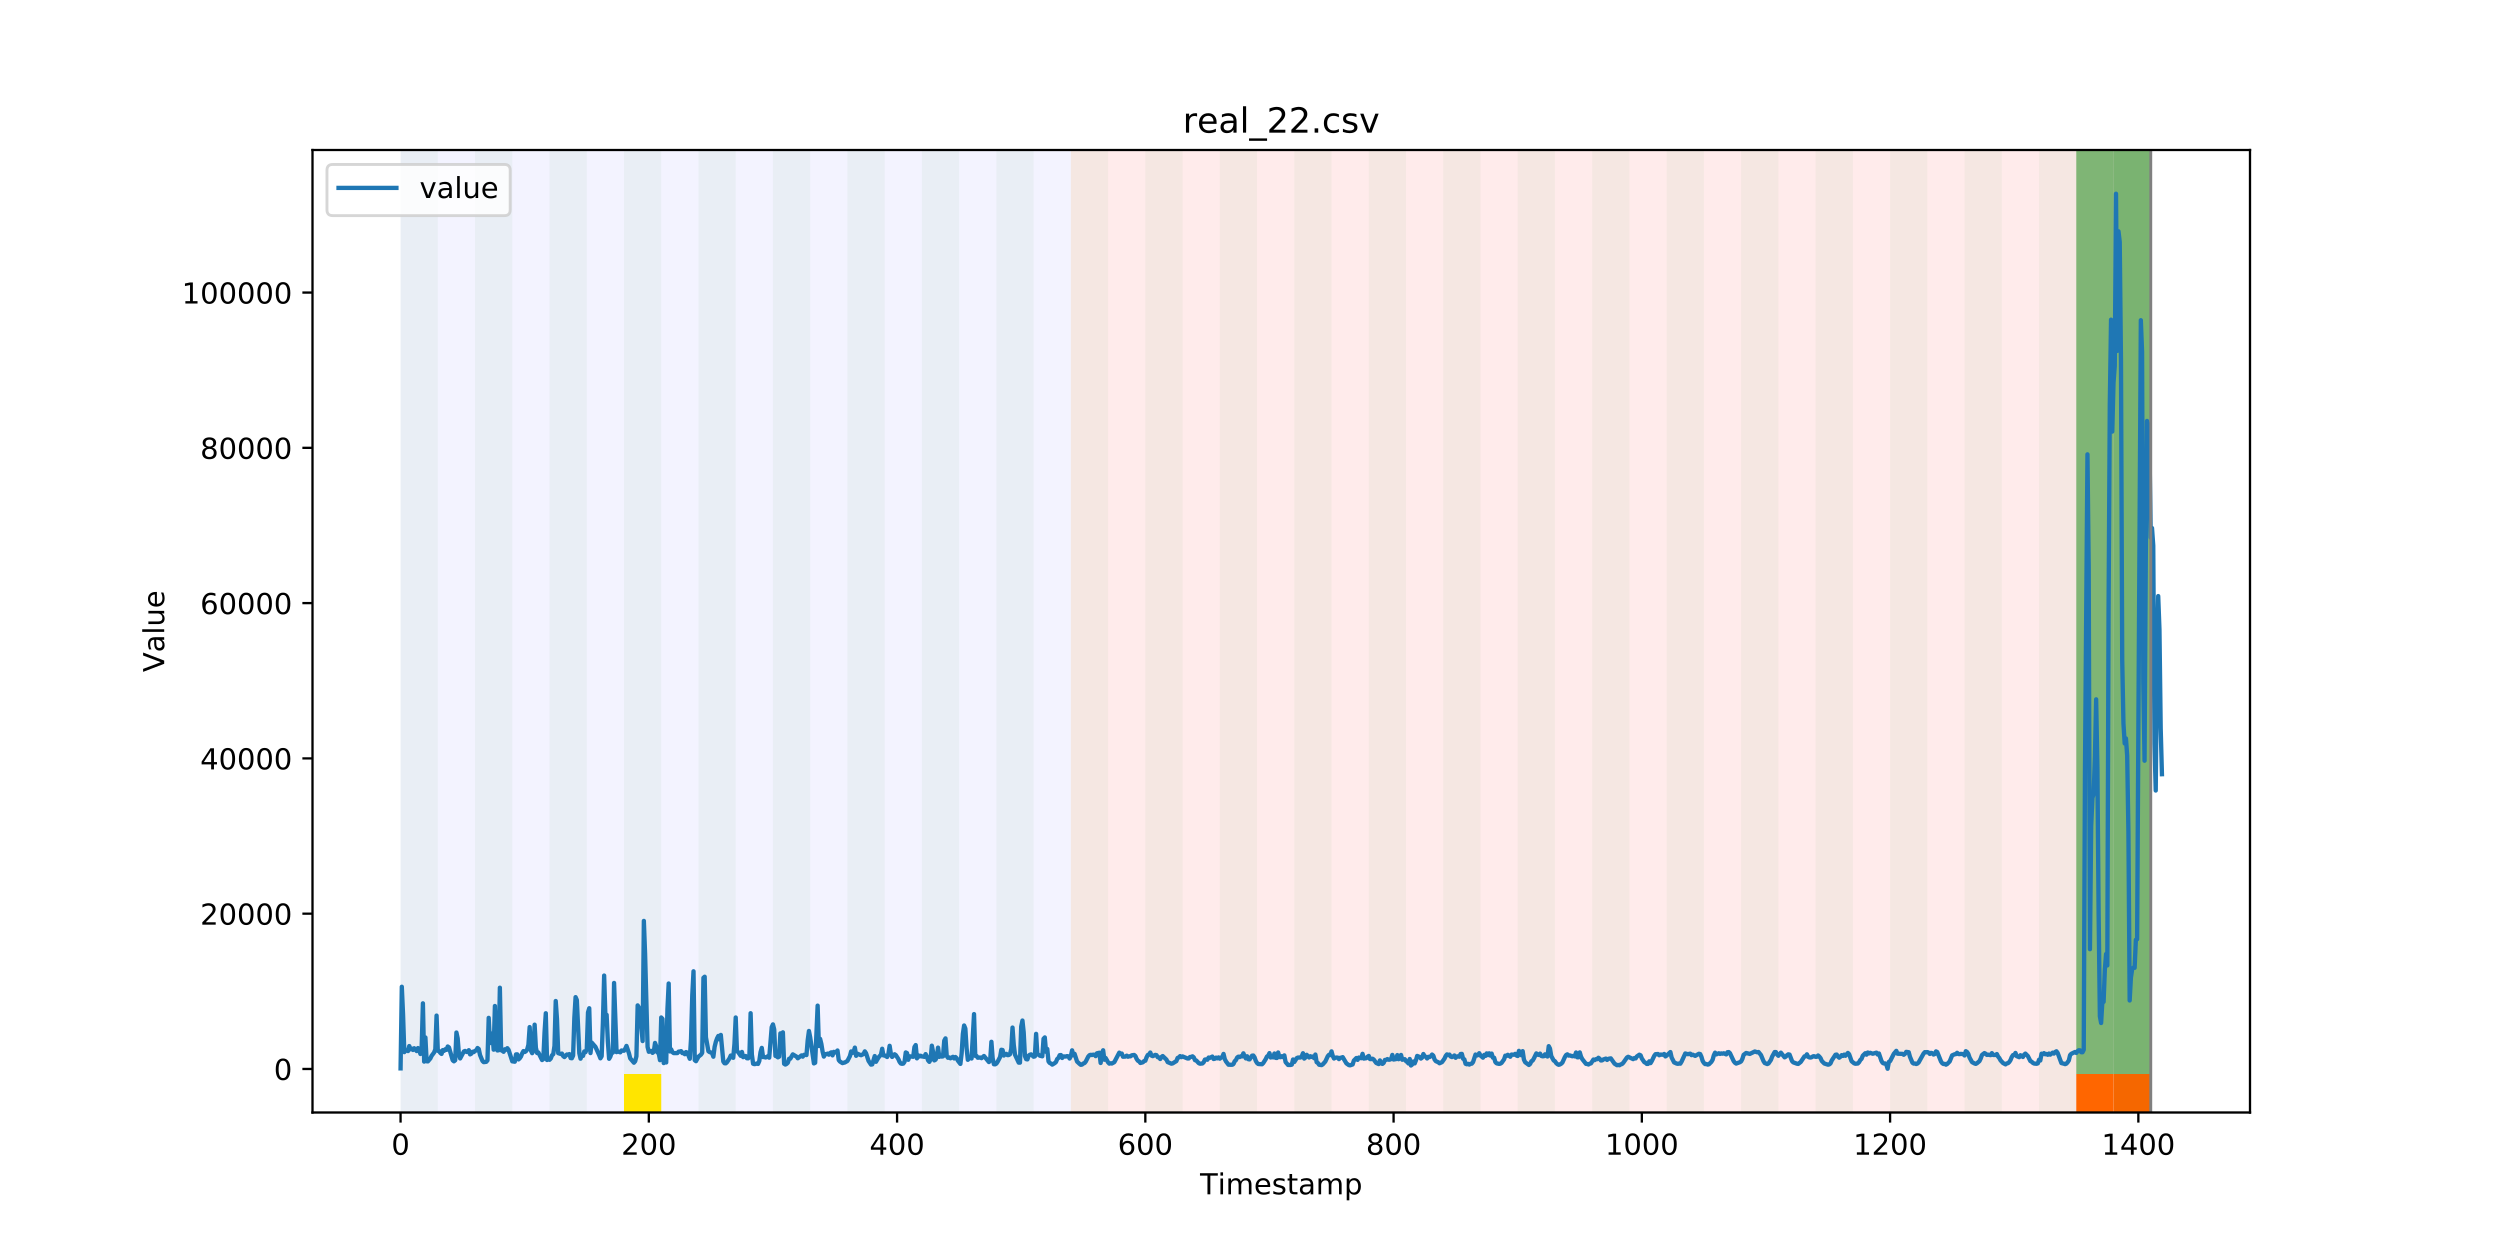 <?xml version="1.0" encoding="utf-8" standalone="no"?>
<!DOCTYPE svg PUBLIC "-//W3C//DTD SVG 1.1//EN"
  "http://www.w3.org/Graphics/SVG/1.1/DTD/svg11.dtd">
<!-- Created with matplotlib (https://matplotlib.org/) -->
<svg height="432pt" version="1.1" viewBox="0 0 864 432" width="864pt" xmlns="http://www.w3.org/2000/svg" xmlns:xlink="http://www.w3.org/1999/xlink">
 <defs>
  <style type="text/css">
*{stroke-linecap:butt;stroke-linejoin:round;}
  </style>
 </defs>
 <g id="figure_1">
  <g id="patch_1">
   <path d="M 0 432 
L 864 432 
L 864 0 
L 0 0 
z
" style="fill:#ffffff;"/>
  </g>
  <g id="axes_1">
   <g id="patch_2">
    <path d="M 108 384.48 
L 777.6 384.48 
L 777.6 51.84 
L 108 51.84 
z
" style="fill:#ffffff;"/>
   </g>
   <g id="patch_3">
    <path clip-path="url(#p8e1c2a3b3c)" d="M 138.436 384.48 
L 138.436 51.84 
L 370.087 51.84 
L 370.087 384.48 
z
" style="fill:#0000ff;opacity:0.05;"/>
   </g>
   <g id="patch_4">
    <path clip-path="url(#p8e1c2a3b3c)" d="M 370.087 384.48 
L 370.087 51.84 
L 743.303 51.84 
L 743.303 384.48 
z
" style="fill:#ff0000;opacity:0.08;"/>
   </g>
   <g id="patch_5">
    <path clip-path="url(#p8e1c2a3b3c)" d="M 138.436 384.48 
L 138.436 51.84 
L 151.306 51.84 
L 151.306 384.48 
z
" style="fill:#008000;opacity:0.04;"/>
   </g>
   <g id="patch_6">
    <path clip-path="url(#p8e1c2a3b3c)" d="M 164.175 384.48 
L 164.175 51.84 
L 177.045 51.84 
L 177.045 384.48 
z
" style="fill:#008000;opacity:0.04;"/>
   </g>
   <g id="patch_7">
    <path clip-path="url(#p8e1c2a3b3c)" d="M 189.914 384.48 
L 189.914 51.84 
L 202.784 51.84 
L 202.784 384.48 
z
" style="fill:#008000;opacity:0.04;"/>
   </g>
   <g id="patch_8">
    <path clip-path="url(#p8e1c2a3b3c)" d="M 215.653 384.48 
L 215.653 51.84 
L 228.523 51.84 
L 228.523 384.48 
z
" style="fill:#008000;opacity:0.04;"/>
   </g>
   <g id="patch_9">
    <path clip-path="url(#p8e1c2a3b3c)" d="M 215.653 384.48 
L 215.653 371.174 
L 228.523 371.174 
L 228.523 384.48 
z
" style="fill:#ffe500;"/>
   </g>
   <g id="patch_10">
    <path clip-path="url(#p8e1c2a3b3c)" d="M 241.392 384.48 
L 241.392 51.84 
L 254.262 51.84 
L 254.262 384.48 
z
" style="fill:#008000;opacity:0.04;"/>
   </g>
   <g id="patch_11">
    <path clip-path="url(#p8e1c2a3b3c)" d="M 267.131 384.48 
L 267.131 51.84 
L 280.001 51.84 
L 280.001 384.48 
z
" style="fill:#008000;opacity:0.04;"/>
   </g>
   <g id="patch_12">
    <path clip-path="url(#p8e1c2a3b3c)" d="M 292.87 384.48 
L 292.87 51.84 
L 305.74 51.84 
L 305.74 384.48 
z
" style="fill:#008000;opacity:0.04;"/>
   </g>
   <g id="patch_13">
    <path clip-path="url(#p8e1c2a3b3c)" d="M 318.609 384.48 
L 318.609 51.84 
L 331.479 51.84 
L 331.479 384.48 
z
" style="fill:#008000;opacity:0.04;"/>
   </g>
   <g id="patch_14">
    <path clip-path="url(#p8e1c2a3b3c)" d="M 344.348 384.48 
L 344.348 51.84 
L 357.218 51.84 
L 357.218 384.48 
z
" style="fill:#008000;opacity:0.04;"/>
   </g>
   <g id="patch_15">
    <path clip-path="url(#p8e1c2a3b3c)" d="M 370.087 384.48 
L 370.087 51.84 
L 382.957 51.84 
L 382.957 384.48 
z
" style="fill:#008000;opacity:0.04;"/>
   </g>
   <g id="patch_16">
    <path clip-path="url(#p8e1c2a3b3c)" d="M 395.826 384.48 
L 395.826 51.84 
L 408.696 51.84 
L 408.696 384.48 
z
" style="fill:#008000;opacity:0.04;"/>
   </g>
   <g id="patch_17">
    <path clip-path="url(#p8e1c2a3b3c)" d="M 421.565 384.48 
L 421.565 51.84 
L 434.435 51.84 
L 434.435 384.48 
z
" style="fill:#008000;opacity:0.04;"/>
   </g>
   <g id="patch_18">
    <path clip-path="url(#p8e1c2a3b3c)" d="M 447.304 384.48 
L 447.304 51.84 
L 460.174 51.84 
L 460.174 384.48 
z
" style="fill:#008000;opacity:0.04;"/>
   </g>
   <g id="patch_19">
    <path clip-path="url(#p8e1c2a3b3c)" d="M 473.043 384.48 
L 473.043 51.84 
L 485.913 51.84 
L 485.913 384.48 
z
" style="fill:#008000;opacity:0.04;"/>
   </g>
   <g id="patch_20">
    <path clip-path="url(#p8e1c2a3b3c)" d="M 717.564 384.48 
L 717.564 371.174 
L 730.433 371.174 
L 730.433 384.48 
z
" style="fill:#ff6600;"/>
   </g>
   <g id="patch_21">
    <path clip-path="url(#p8e1c2a3b3c)" d="M 498.782 384.48 
L 498.782 51.84 
L 511.652 51.84 
L 511.652 384.48 
z
" style="fill:#008000;opacity:0.04;"/>
   </g>
   <g id="patch_22">
    <path clip-path="url(#p8e1c2a3b3c)" d="M 730.433 384.48 
L 730.433 371.174 
L 743.303 371.174 
L 743.303 384.48 
z
" style="fill:#ff6600;"/>
   </g>
   <g id="patch_23">
    <path clip-path="url(#p8e1c2a3b3c)" d="M 524.521 384.48 
L 524.521 51.84 
L 537.391 51.84 
L 537.391 384.48 
z
" style="fill:#008000;opacity:0.04;"/>
   </g>
   <g id="patch_24">
    <path clip-path="url(#p8e1c2a3b3c)" d="M 550.26 384.48 
L 550.26 51.84 
L 563.13 51.84 
L 563.13 384.48 
z
" style="fill:#008000;opacity:0.04;"/>
   </g>
   <g id="patch_25">
    <path clip-path="url(#p8e1c2a3b3c)" d="M 575.999 384.48 
L 575.999 51.84 
L 588.869 51.84 
L 588.869 384.48 
z
" style="fill:#008000;opacity:0.04;"/>
   </g>
   <g id="patch_26">
    <path clip-path="url(#p8e1c2a3b3c)" d="M 601.738 384.48 
L 601.738 51.84 
L 614.608 51.84 
L 614.608 384.48 
z
" style="fill:#008000;opacity:0.04;"/>
   </g>
   <g id="patch_27">
    <path clip-path="url(#p8e1c2a3b3c)" d="M 627.477 384.48 
L 627.477 51.84 
L 640.347 51.84 
L 640.347 384.48 
z
" style="fill:#008000;opacity:0.04;"/>
   </g>
   <g id="patch_28">
    <path clip-path="url(#p8e1c2a3b3c)" d="M 653.216 384.48 
L 653.216 51.84 
L 666.086 51.84 
L 666.086 384.48 
z
" style="fill:#008000;opacity:0.04;"/>
   </g>
   <g id="patch_29">
    <path clip-path="url(#p8e1c2a3b3c)" d="M 678.955 384.48 
L 678.955 51.84 
L 691.825 51.84 
L 691.825 384.48 
z
" style="fill:#008000;opacity:0.04;"/>
   </g>
   <g id="patch_30">
    <path clip-path="url(#p8e1c2a3b3c)" d="M 704.694 384.48 
L 704.694 51.84 
L 717.564 51.84 
L 717.564 384.48 
z
" style="fill:#008000;opacity:0.04;"/>
   </g>
   <g id="patch_31">
    <path clip-path="url(#p8e1c2a3b3c)" d="M 717.564 371.174 
L 717.564 51.84 
L 730.433 51.84 
L 730.433 371.174 
z
" style="fill:#008000;opacity:0.5;"/>
   </g>
   <g id="patch_32">
    <path clip-path="url(#p8e1c2a3b3c)" d="M 730.433 384.48 
L 730.433 51.84 
L 743.303 51.84 
L 743.303 384.48 
z
" style="fill:#008000;opacity:0.04;"/>
   </g>
   <g id="patch_33">
    <path clip-path="url(#p8e1c2a3b3c)" d="M 730.433 371.174 
L 730.433 51.84 
L 743.303 51.84 
L 743.303 371.174 
z
" style="fill:#008000;opacity:0.5;"/>
   </g>
   <g id="matplotlib.axis_1">
    <g id="xtick_1">
     <g id="line2d_1">
      <defs>
       <path d="M 0 0 
L 0 3.5 
" id="mc59496d598" style="stroke:#000000;stroke-width:0.8;"/>
      </defs>
      <g>
       <use style="stroke:#000000;stroke-width:0.8;" x="138.436" xlink:href="#mc59496d598" y="384.48"/>
      </g>
     </g>
     <g id="text_1">
      <!-- 0 -->
      <defs>
       <path d="M 31.781 66.406 
Q 24.172 66.406 20.328 58.906 
Q 16.5 51.422 16.5 36.375 
Q 16.5 21.391 20.328 13.891 
Q 24.172 6.391 31.781 6.391 
Q 39.453 6.391 43.281 13.891 
Q 47.125 21.391 47.125 36.375 
Q 47.125 51.422 43.281 58.906 
Q 39.453 66.406 31.781 66.406 
z
M 31.781 74.219 
Q 44.047 74.219 50.516 64.516 
Q 56.984 54.828 56.984 36.375 
Q 56.984 17.969 50.516 8.266 
Q 44.047 -1.422 31.781 -1.422 
Q 19.531 -1.422 13.062 8.266 
Q 6.594 17.969 6.594 36.375 
Q 6.594 54.828 13.062 64.516 
Q 19.531 74.219 31.781 74.219 
z
" id="DejaVuSans-48"/>
      </defs>
      <g transform="translate(135.255 399.078)scale(0.1 -0.1)">
       <use xlink:href="#DejaVuSans-48"/>
      </g>
     </g>
    </g>
    <g id="xtick_2">
     <g id="line2d_2">
      <g>
       <use style="stroke:#000000;stroke-width:0.8;" x="224.233" xlink:href="#mc59496d598" y="384.48"/>
      </g>
     </g>
     <g id="text_2">
      <!-- 200 -->
      <defs>
       <path d="M 19.188 8.297 
L 53.609 8.297 
L 53.609 0 
L 7.328 0 
L 7.328 8.297 
Q 12.938 14.109 22.625 23.891 
Q 32.328 33.688 34.812 36.531 
Q 39.547 41.844 41.422 45.531 
Q 43.312 49.219 43.312 52.781 
Q 43.312 58.594 39.234 62.25 
Q 35.156 65.922 28.609 65.922 
Q 23.969 65.922 18.812 64.312 
Q 13.672 62.703 7.812 59.422 
L 7.812 69.391 
Q 13.766 71.781 18.938 73 
Q 24.125 74.219 28.422 74.219 
Q 39.75 74.219 46.484 68.547 
Q 53.219 62.891 53.219 53.422 
Q 53.219 48.922 51.531 44.891 
Q 49.859 40.875 45.406 35.406 
Q 44.188 33.984 37.641 27.219 
Q 31.109 20.453 19.188 8.297 
z
" id="DejaVuSans-50"/>
      </defs>
      <g transform="translate(214.689 399.078)scale(0.1 -0.1)">
       <use xlink:href="#DejaVuSans-50"/>
       <use x="63.623" xlink:href="#DejaVuSans-48"/>
       <use x="127.246" xlink:href="#DejaVuSans-48"/>
      </g>
     </g>
    </g>
    <g id="xtick_3">
     <g id="line2d_3">
      <g>
       <use style="stroke:#000000;stroke-width:0.8;" x="310.03" xlink:href="#mc59496d598" y="384.48"/>
      </g>
     </g>
     <g id="text_3">
      <!-- 400 -->
      <defs>
       <path d="M 37.797 64.312 
L 12.891 25.391 
L 37.797 25.391 
z
M 35.203 72.906 
L 47.609 72.906 
L 47.609 25.391 
L 58.016 25.391 
L 58.016 17.188 
L 47.609 17.188 
L 47.609 0 
L 37.797 0 
L 37.797 17.188 
L 4.891 17.188 
L 4.891 26.703 
z
" id="DejaVuSans-52"/>
      </defs>
      <g transform="translate(300.486 399.078)scale(0.1 -0.1)">
       <use xlink:href="#DejaVuSans-52"/>
       <use x="63.623" xlink:href="#DejaVuSans-48"/>
       <use x="127.246" xlink:href="#DejaVuSans-48"/>
      </g>
     </g>
    </g>
    <g id="xtick_4">
     <g id="line2d_4">
      <g>
       <use style="stroke:#000000;stroke-width:0.8;" x="395.826" xlink:href="#mc59496d598" y="384.48"/>
      </g>
     </g>
     <g id="text_4">
      <!-- 600 -->
      <defs>
       <path d="M 33.016 40.375 
Q 26.375 40.375 22.484 35.828 
Q 18.609 31.297 18.609 23.391 
Q 18.609 15.531 22.484 10.953 
Q 26.375 6.391 33.016 6.391 
Q 39.656 6.391 43.531 10.953 
Q 47.406 15.531 47.406 23.391 
Q 47.406 31.297 43.531 35.828 
Q 39.656 40.375 33.016 40.375 
z
M 52.594 71.297 
L 52.594 62.312 
Q 48.875 64.062 45.094 64.984 
Q 41.312 65.922 37.594 65.922 
Q 27.828 65.922 22.672 59.328 
Q 17.531 52.734 16.797 39.406 
Q 19.672 43.656 24.016 45.922 
Q 28.375 48.188 33.594 48.188 
Q 44.578 48.188 50.953 41.516 
Q 57.328 34.859 57.328 23.391 
Q 57.328 12.156 50.688 5.359 
Q 44.047 -1.422 33.016 -1.422 
Q 20.359 -1.422 13.672 8.266 
Q 6.984 17.969 6.984 36.375 
Q 6.984 53.656 15.188 63.938 
Q 23.391 74.219 37.203 74.219 
Q 40.922 74.219 44.703 73.484 
Q 48.484 72.75 52.594 71.297 
z
" id="DejaVuSans-54"/>
      </defs>
      <g transform="translate(386.283 399.078)scale(0.1 -0.1)">
       <use xlink:href="#DejaVuSans-54"/>
       <use x="63.623" xlink:href="#DejaVuSans-48"/>
       <use x="127.246" xlink:href="#DejaVuSans-48"/>
      </g>
     </g>
    </g>
    <g id="xtick_5">
     <g id="line2d_5">
      <g>
       <use style="stroke:#000000;stroke-width:0.8;" x="481.623" xlink:href="#mc59496d598" y="384.48"/>
      </g>
     </g>
     <g id="text_5">
      <!-- 800 -->
      <defs>
       <path d="M 31.781 34.625 
Q 24.75 34.625 20.719 30.859 
Q 16.703 27.094 16.703 20.516 
Q 16.703 13.922 20.719 10.156 
Q 24.75 6.391 31.781 6.391 
Q 38.812 6.391 42.859 10.172 
Q 46.922 13.969 46.922 20.516 
Q 46.922 27.094 42.891 30.859 
Q 38.875 34.625 31.781 34.625 
z
M 21.922 38.812 
Q 15.578 40.375 12.031 44.719 
Q 8.5 49.078 8.5 55.328 
Q 8.5 64.062 14.719 69.141 
Q 20.953 74.219 31.781 74.219 
Q 42.672 74.219 48.875 69.141 
Q 55.078 64.062 55.078 55.328 
Q 55.078 49.078 51.531 44.719 
Q 48 40.375 41.703 38.812 
Q 48.828 37.156 52.797 32.312 
Q 56.781 27.484 56.781 20.516 
Q 56.781 9.906 50.312 4.234 
Q 43.844 -1.422 31.781 -1.422 
Q 19.734 -1.422 13.25 4.234 
Q 6.781 9.906 6.781 20.516 
Q 6.781 27.484 10.781 32.312 
Q 14.797 37.156 21.922 38.812 
z
M 18.312 54.391 
Q 18.312 48.734 21.844 45.562 
Q 25.391 42.391 31.781 42.391 
Q 38.141 42.391 41.719 45.562 
Q 45.312 48.734 45.312 54.391 
Q 45.312 60.062 41.719 63.234 
Q 38.141 66.406 31.781 66.406 
Q 25.391 66.406 21.844 63.234 
Q 18.312 60.062 18.312 54.391 
z
" id="DejaVuSans-56"/>
      </defs>
      <g transform="translate(472.079 399.078)scale(0.1 -0.1)">
       <use xlink:href="#DejaVuSans-56"/>
       <use x="63.623" xlink:href="#DejaVuSans-48"/>
       <use x="127.246" xlink:href="#DejaVuSans-48"/>
      </g>
     </g>
    </g>
    <g id="xtick_6">
     <g id="line2d_6">
      <g>
       <use style="stroke:#000000;stroke-width:0.8;" x="567.42" xlink:href="#mc59496d598" y="384.48"/>
      </g>
     </g>
     <g id="text_6">
      <!-- 1000 -->
      <defs>
       <path d="M 12.406 8.297 
L 28.516 8.297 
L 28.516 63.922 
L 10.984 60.406 
L 10.984 69.391 
L 28.422 72.906 
L 38.281 72.906 
L 38.281 8.297 
L 54.391 8.297 
L 54.391 0 
L 12.406 0 
z
" id="DejaVuSans-49"/>
      </defs>
      <g transform="translate(554.695 399.078)scale(0.1 -0.1)">
       <use xlink:href="#DejaVuSans-49"/>
       <use x="63.623" xlink:href="#DejaVuSans-48"/>
       <use x="127.246" xlink:href="#DejaVuSans-48"/>
       <use x="190.869" xlink:href="#DejaVuSans-48"/>
      </g>
     </g>
    </g>
    <g id="xtick_7">
     <g id="line2d_7">
      <g>
       <use style="stroke:#000000;stroke-width:0.8;" x="653.216" xlink:href="#mc59496d598" y="384.48"/>
      </g>
     </g>
     <g id="text_7">
      <!-- 1200 -->
      <g transform="translate(640.491 399.078)scale(0.1 -0.1)">
       <use xlink:href="#DejaVuSans-49"/>
       <use x="63.623" xlink:href="#DejaVuSans-50"/>
       <use x="127.246" xlink:href="#DejaVuSans-48"/>
       <use x="190.869" xlink:href="#DejaVuSans-48"/>
      </g>
     </g>
    </g>
    <g id="xtick_8">
     <g id="line2d_8">
      <g>
       <use style="stroke:#000000;stroke-width:0.8;" x="739.013" xlink:href="#mc59496d598" y="384.48"/>
      </g>
     </g>
     <g id="text_8">
      <!-- 1400 -->
      <g transform="translate(726.288 399.078)scale(0.1 -0.1)">
       <use xlink:href="#DejaVuSans-49"/>
       <use x="63.623" xlink:href="#DejaVuSans-52"/>
       <use x="127.246" xlink:href="#DejaVuSans-48"/>
       <use x="190.869" xlink:href="#DejaVuSans-48"/>
      </g>
     </g>
    </g>
    <g id="text_9">
     <!-- Timestamp -->
     <defs>
      <path d="M -0.297 72.906 
L 61.375 72.906 
L 61.375 64.594 
L 35.5 64.594 
L 35.5 0 
L 25.594 0 
L 25.594 64.594 
L -0.297 64.594 
z
" id="DejaVuSans-84"/>
      <path d="M 9.422 54.688 
L 18.406 54.688 
L 18.406 0 
L 9.422 0 
z
M 9.422 75.984 
L 18.406 75.984 
L 18.406 64.594 
L 9.422 64.594 
z
" id="DejaVuSans-105"/>
      <path d="M 52 44.188 
Q 55.375 50.25 60.062 53.125 
Q 64.75 56 71.094 56 
Q 79.641 56 84.281 50.016 
Q 88.922 44.047 88.922 33.016 
L 88.922 0 
L 79.891 0 
L 79.891 32.719 
Q 79.891 40.578 77.094 44.375 
Q 74.312 48.188 68.609 48.188 
Q 61.625 48.188 57.562 43.547 
Q 53.516 38.922 53.516 30.906 
L 53.516 0 
L 44.484 0 
L 44.484 32.719 
Q 44.484 40.625 41.703 44.406 
Q 38.922 48.188 33.109 48.188 
Q 26.219 48.188 22.156 43.531 
Q 18.109 38.875 18.109 30.906 
L 18.109 0 
L 9.078 0 
L 9.078 54.688 
L 18.109 54.688 
L 18.109 46.188 
Q 21.188 51.219 25.484 53.609 
Q 29.781 56 35.688 56 
Q 41.656 56 45.828 52.969 
Q 50 49.953 52 44.188 
z
" id="DejaVuSans-109"/>
      <path d="M 56.203 29.594 
L 56.203 25.203 
L 14.891 25.203 
Q 15.484 15.922 20.484 11.062 
Q 25.484 6.203 34.422 6.203 
Q 39.594 6.203 44.453 7.469 
Q 49.312 8.734 54.109 11.281 
L 54.109 2.781 
Q 49.266 0.734 44.188 -0.344 
Q 39.109 -1.422 33.891 -1.422 
Q 20.797 -1.422 13.156 6.188 
Q 5.516 13.812 5.516 26.812 
Q 5.516 40.234 12.766 48.109 
Q 20.016 56 32.328 56 
Q 43.359 56 49.781 48.891 
Q 56.203 41.797 56.203 29.594 
z
M 47.219 32.234 
Q 47.125 39.594 43.094 43.984 
Q 39.062 48.391 32.422 48.391 
Q 24.906 48.391 20.391 44.141 
Q 15.875 39.891 15.188 32.172 
z
" id="DejaVuSans-101"/>
      <path d="M 44.281 53.078 
L 44.281 44.578 
Q 40.484 46.531 36.375 47.5 
Q 32.281 48.484 27.875 48.484 
Q 21.188 48.484 17.844 46.438 
Q 14.5 44.391 14.5 40.281 
Q 14.5 37.156 16.891 35.375 
Q 19.281 33.594 26.516 31.984 
L 29.594 31.297 
Q 39.156 29.25 43.188 25.516 
Q 47.219 21.781 47.219 15.094 
Q 47.219 7.469 41.188 3.016 
Q 35.156 -1.422 24.609 -1.422 
Q 20.219 -1.422 15.453 -0.562 
Q 10.688 0.297 5.422 2 
L 5.422 11.281 
Q 10.406 8.688 15.234 7.391 
Q 20.062 6.109 24.812 6.109 
Q 31.156 6.109 34.562 8.281 
Q 37.984 10.453 37.984 14.406 
Q 37.984 18.062 35.516 20.016 
Q 33.062 21.969 24.703 23.781 
L 21.578 24.516 
Q 13.234 26.266 9.516 29.906 
Q 5.812 33.547 5.812 39.891 
Q 5.812 47.609 11.281 51.797 
Q 16.75 56 26.812 56 
Q 31.781 56 36.172 55.266 
Q 40.578 54.547 44.281 53.078 
z
" id="DejaVuSans-115"/>
      <path d="M 18.312 70.219 
L 18.312 54.688 
L 36.812 54.688 
L 36.812 47.703 
L 18.312 47.703 
L 18.312 18.016 
Q 18.312 11.328 20.141 9.422 
Q 21.969 7.516 27.594 7.516 
L 36.812 7.516 
L 36.812 0 
L 27.594 0 
Q 17.188 0 13.234 3.875 
Q 9.281 7.766 9.281 18.016 
L 9.281 47.703 
L 2.688 47.703 
L 2.688 54.688 
L 9.281 54.688 
L 9.281 70.219 
z
" id="DejaVuSans-116"/>
      <path d="M 34.281 27.484 
Q 23.391 27.484 19.188 25 
Q 14.984 22.516 14.984 16.5 
Q 14.984 11.719 18.141 8.906 
Q 21.297 6.109 26.703 6.109 
Q 34.188 6.109 38.703 11.406 
Q 43.219 16.703 43.219 25.484 
L 43.219 27.484 
z
M 52.203 31.203 
L 52.203 0 
L 43.219 0 
L 43.219 8.297 
Q 40.141 3.328 35.547 0.953 
Q 30.953 -1.422 24.312 -1.422 
Q 15.922 -1.422 10.953 3.297 
Q 6 8.016 6 15.922 
Q 6 25.141 12.172 29.828 
Q 18.359 34.516 30.609 34.516 
L 43.219 34.516 
L 43.219 35.406 
Q 43.219 41.609 39.141 45 
Q 35.062 48.391 27.688 48.391 
Q 23 48.391 18.547 47.266 
Q 14.109 46.141 10.016 43.891 
L 10.016 52.203 
Q 14.938 54.109 19.578 55.047 
Q 24.219 56 28.609 56 
Q 40.484 56 46.344 49.844 
Q 52.203 43.703 52.203 31.203 
z
" id="DejaVuSans-97"/>
      <path d="M 18.109 8.203 
L 18.109 -20.797 
L 9.078 -20.797 
L 9.078 54.688 
L 18.109 54.688 
L 18.109 46.391 
Q 20.953 51.266 25.266 53.625 
Q 29.594 56 35.594 56 
Q 45.562 56 51.781 48.094 
Q 58.016 40.188 58.016 27.297 
Q 58.016 14.406 51.781 6.484 
Q 45.562 -1.422 35.594 -1.422 
Q 29.594 -1.422 25.266 0.953 
Q 20.953 3.328 18.109 8.203 
z
M 48.688 27.297 
Q 48.688 37.203 44.609 42.844 
Q 40.531 48.484 33.406 48.484 
Q 26.266 48.484 22.188 42.844 
Q 18.109 37.203 18.109 27.297 
Q 18.109 17.391 22.188 11.75 
Q 26.266 6.109 33.406 6.109 
Q 40.531 6.109 44.609 11.75 
Q 48.688 17.391 48.688 27.297 
z
" id="DejaVuSans-112"/>
     </defs>
     <g transform="translate(414.739 412.757)scale(0.1 -0.1)">
      <use xlink:href="#DejaVuSans-84"/>
      <use x="61.037" xlink:href="#DejaVuSans-105"/>
      <use x="88.82" xlink:href="#DejaVuSans-109"/>
      <use x="186.232" xlink:href="#DejaVuSans-101"/>
      <use x="247.756" xlink:href="#DejaVuSans-115"/>
      <use x="299.855" xlink:href="#DejaVuSans-116"/>
      <use x="339.064" xlink:href="#DejaVuSans-97"/>
      <use x="400.344" xlink:href="#DejaVuSans-109"/>
      <use x="497.756" xlink:href="#DejaVuSans-112"/>
     </g>
    </g>
   </g>
   <g id="matplotlib.axis_2">
    <g id="ytick_1">
     <g id="line2d_9">
      <defs>
       <path d="M 0 0 
L -3.5 0 
" id="mca952f8500" style="stroke:#000000;stroke-width:0.8;"/>
      </defs>
      <g>
       <use style="stroke:#000000;stroke-width:0.8;" x="108" xlink:href="#mca952f8500" y="369.427"/>
      </g>
     </g>
     <g id="text_10">
      <!-- 0 -->
      <g transform="translate(94.638 373.226)scale(0.1 -0.1)">
       <use xlink:href="#DejaVuSans-48"/>
      </g>
     </g>
    </g>
    <g id="ytick_2">
     <g id="line2d_10">
      <g>
       <use style="stroke:#000000;stroke-width:0.8;" x="108" xlink:href="#mca952f8500" y="315.763"/>
      </g>
     </g>
     <g id="text_11">
      <!-- 20000 -->
      <g transform="translate(69.188 319.563)scale(0.1 -0.1)">
       <use xlink:href="#DejaVuSans-50"/>
       <use x="63.623" xlink:href="#DejaVuSans-48"/>
       <use x="127.246" xlink:href="#DejaVuSans-48"/>
       <use x="190.869" xlink:href="#DejaVuSans-48"/>
       <use x="254.492" xlink:href="#DejaVuSans-48"/>
      </g>
     </g>
    </g>
    <g id="ytick_3">
     <g id="line2d_11">
      <g>
       <use style="stroke:#000000;stroke-width:0.8;" x="108" xlink:href="#mca952f8500" y="262.1"/>
      </g>
     </g>
     <g id="text_12">
      <!-- 40000 -->
      <g transform="translate(69.188 265.899)scale(0.1 -0.1)">
       <use xlink:href="#DejaVuSans-52"/>
       <use x="63.623" xlink:href="#DejaVuSans-48"/>
       <use x="127.246" xlink:href="#DejaVuSans-48"/>
       <use x="190.869" xlink:href="#DejaVuSans-48"/>
       <use x="254.492" xlink:href="#DejaVuSans-48"/>
      </g>
     </g>
    </g>
    <g id="ytick_4">
     <g id="line2d_12">
      <g>
       <use style="stroke:#000000;stroke-width:0.8;" x="108" xlink:href="#mca952f8500" y="208.436"/>
      </g>
     </g>
     <g id="text_13">
      <!-- 60000 -->
      <g transform="translate(69.188 212.235)scale(0.1 -0.1)">
       <use xlink:href="#DejaVuSans-54"/>
       <use x="63.623" xlink:href="#DejaVuSans-48"/>
       <use x="127.246" xlink:href="#DejaVuSans-48"/>
       <use x="190.869" xlink:href="#DejaVuSans-48"/>
       <use x="254.492" xlink:href="#DejaVuSans-48"/>
      </g>
     </g>
    </g>
    <g id="ytick_5">
     <g id="line2d_13">
      <g>
       <use style="stroke:#000000;stroke-width:0.8;" x="108" xlink:href="#mca952f8500" y="154.773"/>
      </g>
     </g>
     <g id="text_14">
      <!-- 80000 -->
      <g transform="translate(69.188 158.572)scale(0.1 -0.1)">
       <use xlink:href="#DejaVuSans-56"/>
       <use x="63.623" xlink:href="#DejaVuSans-48"/>
       <use x="127.246" xlink:href="#DejaVuSans-48"/>
       <use x="190.869" xlink:href="#DejaVuSans-48"/>
       <use x="254.492" xlink:href="#DejaVuSans-48"/>
      </g>
     </g>
    </g>
    <g id="ytick_6">
     <g id="line2d_14">
      <g>
       <use style="stroke:#000000;stroke-width:0.8;" x="108" xlink:href="#mca952f8500" y="101.109"/>
      </g>
     </g>
     <g id="text_15">
      <!-- 100000 -->
      <g transform="translate(62.825 104.908)scale(0.1 -0.1)">
       <use xlink:href="#DejaVuSans-49"/>
       <use x="63.623" xlink:href="#DejaVuSans-48"/>
       <use x="127.246" xlink:href="#DejaVuSans-48"/>
       <use x="190.869" xlink:href="#DejaVuSans-48"/>
       <use x="254.492" xlink:href="#DejaVuSans-48"/>
       <use x="318.115" xlink:href="#DejaVuSans-48"/>
      </g>
     </g>
    </g>
    <g id="text_16">
     <!-- Value -->
     <defs>
      <path d="M 28.609 0 
L 0.781 72.906 
L 11.078 72.906 
L 34.188 11.531 
L 57.328 72.906 
L 67.578 72.906 
L 39.797 0 
z
" id="DejaVuSans-86"/>
      <path d="M 9.422 75.984 
L 18.406 75.984 
L 18.406 0 
L 9.422 0 
z
" id="DejaVuSans-108"/>
      <path d="M 8.5 21.578 
L 8.5 54.688 
L 17.484 54.688 
L 17.484 21.922 
Q 17.484 14.156 20.5 10.266 
Q 23.531 6.391 29.594 6.391 
Q 36.859 6.391 41.078 11.031 
Q 45.312 15.672 45.312 23.688 
L 45.312 54.688 
L 54.297 54.688 
L 54.297 0 
L 45.312 0 
L 45.312 8.406 
Q 42.047 3.422 37.719 1 
Q 33.406 -1.422 27.688 -1.422 
Q 18.266 -1.422 13.375 4.438 
Q 8.5 10.297 8.5 21.578 
z
M 31.109 56 
z
" id="DejaVuSans-117"/>
     </defs>
     <g transform="translate(56.745 232.273)rotate(-90)scale(0.1 -0.1)">
      <use xlink:href="#DejaVuSans-86"/>
      <use x="68.299" xlink:href="#DejaVuSans-97"/>
      <use x="129.578" xlink:href="#DejaVuSans-108"/>
      <use x="157.361" xlink:href="#DejaVuSans-117"/>
      <use x="220.74" xlink:href="#DejaVuSans-101"/>
     </g>
    </g>
   </g>
   <g id="line2d_15">
    <path clip-path="url(#p8e1c2a3b3c)" d="M 138.436 369.229 
L 138.865 341.026 
L 139.294 350.57 
L 139.723 363.615 
L 140.152 362.926 
L 141.01 363.245 
L 141.439 361.517 
L 141.868 362.633 
L 142.297 362.4 
L 142.726 362.872 
L 143.155 362.274 
L 144.013 363.25 
L 144.442 362.223 
L 144.871 362.84 
L 145.3 364.251 
L 145.729 361.724 
L 146.158 346.757 
L 146.587 366.891 
L 147.016 358.549 
L 147.445 366.771 
L 147.874 366.811 
L 148.732 365.799 
L 149.161 364.887 
L 150.019 363.752 
L 150.448 362.617 
L 150.877 350.988 
L 151.306 363.156 
L 151.735 363.218 
L 152.164 363.87 
L 152.593 364.232 
L 153.022 362.918 
L 153.451 363.189 
L 153.88 362.62 
L 154.309 362.84 
L 154.738 361.675 
L 155.167 361.992 
L 156.454 366.435 
L 156.883 366.79 
L 157.312 366.433 
L 157.741 356.838 
L 158.17 358.834 
L 158.599 364.324 
L 159.028 365.797 
L 160.315 363.379 
L 160.743 363.207 
L 161.172 363.537 
L 161.601 363.575 
L 162.03 362.95 
L 162.459 364.391 
L 162.888 364.152 
L 163.317 363.487 
L 163.746 363.599 
L 164.175 363.154 
L 164.604 363.036 
L 165.033 362.199 
L 165.462 362.539 
L 165.891 364.597 
L 166.749 366.674 
L 167.178 367.079 
L 168.036 366.964 
L 168.465 366.473 
L 168.894 351.774 
L 169.323 360.497 
L 169.752 357.28 
L 170.181 357.152 
L 170.61 362.762 
L 171.039 347.672 
L 171.468 361.976 
L 171.897 363.03 
L 172.326 362.969 
L 172.755 341.356 
L 173.184 362.947 
L 173.613 363.156 
L 174.042 363.495 
L 174.471 362.631 
L 174.9 362.794 
L 175.329 362.255 
L 175.758 362.816 
L 177.045 366.792 
L 177.903 366.921 
L 178.332 364.399 
L 178.761 364.385 
L 179.19 366.14 
L 179.619 365.743 
L 180.048 365.121 
L 180.477 364.015 
L 180.906 363.253 
L 181.335 363.572 
L 181.764 363.307 
L 182.193 362.679 
L 182.622 361.064 
L 183.051 354.965 
L 183.48 363.087 
L 183.909 363.972 
L 184.338 363.197 
L 184.767 354.128 
L 185.196 362.064 
L 185.625 363.924 
L 186.054 363.731 
L 187.34 366.347 
L 187.769 366.038 
L 188.198 356.746 
L 188.627 350.183 
L 189.056 366.339 
L 189.485 365.942 
L 189.914 366.266 
L 190.343 365.821 
L 190.772 364.699 
L 191.201 364.337 
L 191.63 361.461 
L 192.059 345.952 
L 192.488 352.161 
L 192.917 363.961 
L 193.775 364.249 
L 194.204 364.12 
L 194.633 364.973 
L 195.062 365.311 
L 195.92 364.439 
L 196.349 364.495 
L 196.778 364.3 
L 197.207 365.665 
L 197.636 365.73 
L 198.065 364.796 
L 198.494 351.785 
L 198.923 344.616 
L 199.352 345.614 
L 200.21 364.002 
L 200.639 365.877 
L 201.068 364.565 
L 201.497 364.911 
L 201.926 363.385 
L 202.355 363.623 
L 202.784 362.639 
L 203.213 349.883 
L 203.642 348.45 
L 204.071 363.937 
L 204.5 360.323 
L 205.787 361.801 
L 207.074 364.664 
L 207.503 365.754 
L 207.932 365.029 
L 208.361 353.408 
L 208.79 337.156 
L 209.219 350.846 
L 209.648 350.712 
L 210.077 359.998 
L 210.506 365.915 
L 210.935 365.177 
L 211.364 363.822 
L 211.793 363.784 
L 212.221 339.711 
L 213.079 363.61 
L 213.508 363.377 
L 214.366 363.68 
L 214.795 363.057 
L 215.653 363.138 
L 216.082 362.44 
L 216.511 361.477 
L 217.369 364.023 
L 217.798 365.765 
L 219.085 367.267 
L 219.514 366.771 
L 219.943 365.062 
L 220.372 347.465 
L 220.801 348.176 
L 221.23 350.14 
L 222.088 359.786 
L 222.517 318.27 
L 222.946 329.716 
L 223.804 361.834 
L 224.233 363.5 
L 225.091 363.202 
L 225.52 363.868 
L 225.949 363.503 
L 226.378 360.441 
L 226.807 361.622 
L 227.236 363.731 
L 227.665 364.045 
L 228.094 366.398 
L 228.523 351.643 
L 228.952 352.126 
L 229.381 367.401 
L 229.81 366.964 
L 230.239 367.187 
L 230.668 348.783 
L 231.097 339.901 
L 231.526 363.371 
L 231.955 362.655 
L 232.384 363.618 
L 232.813 363.943 
L 234.1 363.945 
L 234.529 363.441 
L 234.958 363.417 
L 235.387 363.272 
L 235.816 363.953 
L 236.245 363.843 
L 236.674 364.334 
L 237.103 363.605 
L 237.532 363.8 
L 238.389 365.912 
L 238.818 359.065 
L 239.247 343.999 
L 239.676 335.683 
L 240.105 366.392 
L 240.534 366.744 
L 241.392 365.18 
L 242.25 364.495 
L 242.679 363.857 
L 243.108 337.932 
L 243.537 337.559 
L 243.966 358.469 
L 244.824 363.293 
L 245.253 363.61 
L 245.682 363.725 
L 246.111 364.004 
L 246.54 365.193 
L 246.969 361.791 
L 247.398 360.041 
L 247.827 358.847 
L 248.256 358.024 
L 248.685 359.191 
L 249.114 357.669 
L 249.972 366.873 
L 250.401 367.458 
L 250.83 367.484 
L 251.259 367.082 
L 252.117 365.775 
L 252.546 364.807 
L 252.975 364.782 
L 253.404 365.577 
L 253.833 360.704 
L 254.262 351.648 
L 254.691 363.275 
L 255.12 363.615 
L 255.978 364.884 
L 256.407 363.556 
L 256.836 365.349 
L 257.694 364.957 
L 258.123 365.724 
L 258.552 365.765 
L 258.981 365.164 
L 259.41 350.173 
L 259.839 364.396 
L 260.268 367.616 
L 260.697 367.761 
L 261.126 367.707 
L 261.555 367.533 
L 261.984 367.688 
L 262.413 366.682 
L 262.842 363.634 
L 263.27 362.158 
L 263.699 365.322 
L 264.128 365.265 
L 264.557 365.467 
L 264.986 365.333 
L 265.415 364.994 
L 265.844 365.531 
L 266.702 354.978 
L 267.131 354.028 
L 267.56 355.77 
L 267.989 364.919 
L 268.418 365.067 
L 268.847 365.416 
L 269.276 365.172 
L 269.705 357.133 
L 270.134 362.856 
L 270.563 356.776 
L 270.992 367.64 
L 271.421 367.908 
L 271.85 367.678 
L 272.279 367.27 
L 272.708 365.909 
L 273.137 365.875 
L 273.995 364.393 
L 275.282 365.164 
L 275.711 365.738 
L 276.998 364.758 
L 277.427 365.172 
L 277.856 364.554 
L 278.285 364.536 
L 278.714 364.632 
L 279.143 359.499 
L 279.572 356.306 
L 280.001 358.501 
L 281.288 367.514 
L 281.717 367.291 
L 282.575 347.551 
L 283.004 361.498 
L 283.433 359.038 
L 283.862 360.793 
L 284.291 363.476 
L 284.72 365.155 
L 285.149 364.283 
L 285.578 364.342 
L 286.007 364.136 
L 286.436 364.495 
L 286.865 363.921 
L 287.294 363.698 
L 287.723 364.734 
L 288.152 363.524 
L 288.581 363.76 
L 289.009 363.546 
L 289.438 363.055 
L 289.867 366.355 
L 290.296 366.87 
L 291.154 367.404 
L 292.012 367.176 
L 292.87 366.666 
L 293.728 365.005 
L 294.157 363.379 
L 294.586 363.913 
L 295.015 363.43 
L 295.444 362.059 
L 295.873 364.887 
L 296.302 364.149 
L 297.16 364.53 
L 297.589 364.681 
L 298.447 364.257 
L 298.876 363.355 
L 299.305 363.988 
L 300.163 366.637 
L 301.021 367.927 
L 301.45 367.855 
L 302.308 364.981 
L 302.737 366.956 
L 303.595 365.48 
L 304.453 364.503 
L 304.882 362.448 
L 305.311 364.748 
L 305.74 364.75 
L 306.598 365.298 
L 307.027 364.24 
L 307.456 361.431 
L 307.885 364.192 
L 308.314 365.282 
L 309.172 364.359 
L 309.601 364.648 
L 310.459 365.982 
L 310.888 366.977 
L 311.317 367.546 
L 311.746 367.651 
L 312.175 367.576 
L 312.604 366.967 
L 313.033 363.725 
L 313.462 363.951 
L 313.891 366.264 
L 314.32 365.059 
L 315.606 365.223 
L 316.035 361.847 
L 316.464 361.182 
L 316.893 365.762 
L 317.322 364.71 
L 317.751 365.129 
L 318.18 364.863 
L 318.609 365.129 
L 319.038 365.131 
L 319.467 365.252 
L 319.896 364.305 
L 320.325 365.139 
L 320.754 366.478 
L 321.183 366.972 
L 321.612 366.119 
L 322.041 361.391 
L 322.47 363.607 
L 322.899 366.473 
L 323.328 366.223 
L 323.757 365.252 
L 324.186 362.064 
L 324.615 365.252 
L 325.044 364.705 
L 325.473 365.15 
L 325.902 365.075 
L 326.331 359.658 
L 326.76 358.869 
L 327.189 364.927 
L 327.618 365.569 
L 328.047 365.448 
L 328.476 365.746 
L 329.334 365.241 
L 329.763 365.797 
L 330.192 365.303 
L 330.621 365.708 
L 331.05 366.559 
L 331.908 367.683 
L 332.337 364.101 
L 332.766 357.334 
L 333.195 354.412 
L 333.624 355.469 
L 334.053 362.268 
L 334.482 366.272 
L 334.911 365.762 
L 335.34 365.461 
L 335.769 365.818 
L 336.627 350.478 
L 337.056 364.898 
L 337.485 364.925 
L 337.914 365.553 
L 338.772 365.472 
L 339.201 365.7 
L 340.059 364.952 
L 341.774 367.047 
L 342.203 366.486 
L 342.632 360.041 
L 343.061 365.703 
L 343.49 367.798 
L 343.919 367.833 
L 344.348 367.581 
L 344.777 366.945 
L 345.635 365.292 
L 346.064 362.797 
L 346.493 362.894 
L 346.922 364.799 
L 347.351 364.377 
L 347.78 364.211 
L 348.209 364.659 
L 348.638 364.627 
L 349.067 364.313 
L 349.496 362.451 
L 349.925 355.131 
L 350.354 361.061 
L 350.783 364.495 
L 352.07 367.243 
L 352.499 367.248 
L 352.928 354.763 
L 353.357 352.7 
L 353.786 356.76 
L 354.215 364.957 
L 354.644 366.041 
L 355.073 366.129 
L 355.502 364.825 
L 355.931 364.522 
L 356.36 364.391 
L 357.218 365.198 
L 357.647 365.083 
L 358.076 357.304 
L 358.505 364.342 
L 358.934 364.522 
L 359.363 364.85 
L 360.221 365.056 
L 360.65 359.006 
L 361.079 358.533 
L 361.508 363.505 
L 361.937 362.526 
L 362.366 366.838 
L 362.795 367.372 
L 363.224 367.557 
L 363.653 367.927 
L 364.511 367.412 
L 364.94 367.034 
L 365.369 365.982 
L 365.798 365.633 
L 366.226 364.678 
L 366.655 364.624 
L 367.084 365.63 
L 367.513 365.102 
L 368.371 365.139 
L 368.8 364.981 
L 369.229 365.08 
L 369.658 365.821 
L 370.087 365 
L 370.516 362.998 
L 370.945 364.691 
L 371.374 364.206 
L 372.232 366.865 
L 373.09 367.667 
L 373.519 368 
L 373.948 367.922 
L 374.377 367.552 
L 374.806 367.407 
L 375.235 366.873 
L 376.093 365.169 
L 376.522 364.675 
L 376.951 364.53 
L 377.38 364.63 
L 377.809 364.49 
L 378.238 364.514 
L 378.667 365 
L 379.096 364.023 
L 379.954 363.827 
L 380.383 367.356 
L 380.812 364.13 
L 381.241 362.977 
L 381.67 366.239 
L 382.099 365.638 
L 382.957 367.146 
L 383.386 367.594 
L 383.815 367.463 
L 384.244 367.549 
L 385.102 367.085 
L 386.818 363.8 
L 387.247 364.227 
L 387.676 364.106 
L 388.105 365.204 
L 388.963 365.158 
L 389.392 364.839 
L 389.821 365.206 
L 390.25 365.051 
L 390.679 365.072 
L 391.108 364.721 
L 391.965 364.6 
L 392.394 364.957 
L 392.823 365.958 
L 393.252 366.586 
L 393.681 366.811 
L 394.11 367.356 
L 394.968 367.138 
L 395.397 366.685 
L 395.826 366.583 
L 396.255 365.413 
L 396.684 364.605 
L 397.113 364.439 
L 397.542 363.763 
L 397.971 364.823 
L 398.4 365.003 
L 399.258 364.573 
L 399.687 364.659 
L 400.116 365.381 
L 400.545 365.44 
L 400.974 365.993 
L 401.403 365.292 
L 401.832 364.973 
L 403.119 366.207 
L 403.548 367.061 
L 404.835 367.608 
L 405.264 367.509 
L 406.551 366.709 
L 406.98 365.62 
L 407.409 365.456 
L 407.838 364.994 
L 408.267 365.351 
L 408.696 365.102 
L 410.412 365.816 
L 410.841 365.799 
L 411.27 365.295 
L 411.699 365.265 
L 412.128 365.07 
L 412.557 365.424 
L 412.986 366.395 
L 413.415 366.489 
L 414.273 367.407 
L 414.702 367.621 
L 415.56 367.527 
L 415.989 367.114 
L 416.418 366.183 
L 416.847 366.137 
L 417.275 366.234 
L 417.704 365.491 
L 418.133 365.593 
L 418.991 365.15 
L 419.42 365.985 
L 419.849 365.909 
L 420.278 365.518 
L 420.707 365.762 
L 421.136 365.445 
L 421.565 365.877 
L 421.994 365.512 
L 422.423 365.322 
L 422.852 364.24 
L 423.281 366.017 
L 423.71 366.84 
L 424.568 367.957 
L 425.855 367.994 
L 426.284 367.721 
L 426.713 366.752 
L 427.142 366.371 
L 427.571 365.469 
L 428 365.182 
L 428.429 365.327 
L 428.858 365.045 
L 429.287 365.091 
L 429.716 364.031 
L 430.145 365.067 
L 430.574 365.783 
L 431.003 365.043 
L 431.432 366.065 
L 431.861 366.124 
L 432.719 364.842 
L 433.148 364.791 
L 433.577 365.426 
L 434.006 366.655 
L 434.435 367.374 
L 434.864 367.723 
L 436.151 367.804 
L 436.58 367.388 
L 437.438 366.027 
L 437.867 365.121 
L 438.296 364.871 
L 438.725 363.964 
L 439.154 365.48 
L 439.583 365.166 
L 440.012 365.44 
L 440.441 364.093 
L 440.87 365.598 
L 441.299 365.636 
L 441.728 363.736 
L 442.157 365.316 
L 442.586 365.365 
L 443.014 365.019 
L 443.443 365.357 
L 443.872 364.748 
L 444.301 367.063 
L 445.159 368.053 
L 446.017 368.059 
L 446.446 367.938 
L 446.875 366.162 
L 447.304 367.023 
L 448.162 365.679 
L 448.591 365.494 
L 449.449 365.472 
L 449.878 365.113 
L 450.307 364.002 
L 450.736 365.848 
L 451.165 365.472 
L 451.594 364.538 
L 452.452 365.467 
L 452.881 365.032 
L 453.31 365.282 
L 453.739 365.134 
L 454.168 365.716 
L 454.597 364.452 
L 455.026 367.082 
L 455.455 367.356 
L 455.884 367.973 
L 456.742 368.099 
L 457.171 367.825 
L 458.029 366.857 
L 458.887 365.011 
L 459.316 364.522 
L 459.745 364.622 
L 460.174 363.358 
L 460.603 364.933 
L 461.032 365.824 
L 461.461 365.558 
L 461.89 365.483 
L 462.319 365.534 
L 462.748 366.027 
L 463.177 365.582 
L 463.606 365.523 
L 464.035 365.351 
L 465.322 367.503 
L 466.18 368.11 
L 466.609 368.177 
L 467.467 367.874 
L 467.896 366.529 
L 468.753 365.66 
L 469.182 366.29 
L 469.611 365.491 
L 470.469 365.719 
L 470.898 364.206 
L 471.327 365.84 
L 472.185 365.711 
L 472.614 365.22 
L 473.043 364.935 
L 473.472 366.011 
L 473.901 366.022 
L 474.33 365.893 
L 474.759 366.17 
L 475.617 367.358 
L 476.475 367.739 
L 476.904 366.486 
L 477.333 367.468 
L 477.762 367.678 
L 478.191 367.342 
L 478.62 366.32 
L 479.049 366.301 
L 479.478 366.025 
L 479.907 366.25 
L 480.336 366.199 
L 480.765 366.011 
L 481.194 364.584 
L 481.623 366.172 
L 482.481 366.019 
L 482.91 364.646 
L 483.339 366.06 
L 483.768 365.056 
L 484.197 364.595 
L 484.626 366.248 
L 485.484 366.052 
L 485.913 366.714 
L 486.342 367.044 
L 486.771 367.538 
L 487.2 365.987 
L 487.629 368.236 
L 488.058 367.884 
L 488.487 366.838 
L 488.916 367.514 
L 489.345 366.441 
L 489.774 364.93 
L 490.632 365.282 
L 491.061 365.842 
L 491.49 365.526 
L 491.919 364.275 
L 492.348 365.032 
L 492.777 365.239 
L 493.206 365.805 
L 493.635 365.244 
L 494.064 365.314 
L 494.492 365.053 
L 494.921 364.458 
L 495.35 364.825 
L 495.779 366.143 
L 496.208 366.728 
L 497.066 367.109 
L 497.495 367.468 
L 498.353 367.077 
L 499.211 365.864 
L 499.64 364.933 
L 500.069 364.404 
L 500.498 364.635 
L 500.927 364.466 
L 501.356 365.145 
L 501.785 365.324 
L 502.214 365.118 
L 502.643 364.777 
L 503.072 365.571 
L 503.501 365.129 
L 503.93 365.045 
L 504.359 365.212 
L 504.788 364.265 
L 505.217 364.23 
L 505.646 365.904 
L 506.075 366.111 
L 506.504 367.635 
L 506.933 367.814 
L 507.362 367.664 
L 507.791 367.914 
L 508.22 367.656 
L 508.649 367.594 
L 509.078 367.063 
L 509.936 364.45 
L 510.365 364.793 
L 510.794 364.627 
L 511.223 363.991 
L 511.652 364.793 
L 512.51 365.531 
L 512.939 364.581 
L 513.368 364.935 
L 513.797 364.05 
L 514.226 364.643 
L 514.655 364.031 
L 515.084 364.815 
L 515.513 364.122 
L 515.942 365.531 
L 516.371 365.558 
L 516.8 367.066 
L 517.229 367.49 
L 518.087 367.672 
L 518.516 367.597 
L 518.945 367.326 
L 519.802 366.113 
L 520.231 364.836 
L 520.66 364.946 
L 521.089 364.538 
L 521.947 365.206 
L 522.376 364.463 
L 523.234 364.511 
L 523.663 364.216 
L 524.092 364.801 
L 524.521 364.954 
L 524.95 363.178 
L 525.379 364.471 
L 525.808 364.691 
L 526.237 363.283 
L 526.666 366.194 
L 527.095 367.101 
L 528.382 368.051 
L 528.811 367.696 
L 529.24 366.776 
L 529.669 366.551 
L 530.098 365.821 
L 530.956 364.053 
L 531.385 364.503 
L 531.814 364.587 
L 532.243 364.133 
L 532.672 364.925 
L 533.101 365.053 
L 533.53 365.024 
L 533.959 364.38 
L 534.388 364.914 
L 534.817 365.126 
L 535.246 361.56 
L 535.675 362.392 
L 536.104 364.962 
L 536.962 366.519 
L 537.391 366.755 
L 537.82 367.399 
L 538.249 367.788 
L 538.678 367.992 
L 539.107 367.874 
L 539.536 367.627 
L 539.965 367.219 
L 540.823 365.303 
L 541.252 364.603 
L 541.681 364.385 
L 542.11 364.804 
L 542.539 364.753 
L 543.397 365.045 
L 543.826 364.911 
L 544.255 365.086 
L 544.684 363.741 
L 545.113 365.394 
L 545.541 365.394 
L 545.97 363.712 
L 546.399 365.185 
L 546.828 366.025 
L 548.115 367.664 
L 548.544 367.713 
L 548.973 367.887 
L 549.402 367.619 
L 549.831 367.498 
L 550.689 366.178 
L 551.118 366.371 
L 551.547 366.052 
L 551.976 366.049 
L 552.405 365.569 
L 552.834 365.883 
L 553.263 366.5 
L 553.692 366.47 
L 554.121 366.146 
L 554.979 365.856 
L 555.408 366.309 
L 555.837 365.936 
L 556.695 365.773 
L 557.982 367.6 
L 558.84 368.134 
L 559.269 368.051 
L 559.698 368.139 
L 560.127 367.86 
L 560.556 367.734 
L 560.985 367.318 
L 562.272 365.48 
L 562.701 365.228 
L 564.417 366.03 
L 564.846 365.663 
L 565.275 365.789 
L 565.704 365.113 
L 566.562 364.506 
L 566.991 364.726 
L 567.42 365.824 
L 568.278 367.098 
L 568.707 367.291 
L 569.136 367.696 
L 569.565 367.678 
L 569.994 366.792 
L 570.423 367.409 
L 570.852 366.704 
L 571.709 364.903 
L 572.138 364.334 
L 572.996 364.267 
L 573.425 364.702 
L 573.854 364.463 
L 574.712 364.52 
L 575.141 364.254 
L 575.57 365.096 
L 575.999 364.799 
L 577.286 363.597 
L 577.715 365.483 
L 578.573 367.168 
L 579.431 367.562 
L 579.86 367.664 
L 580.289 367.552 
L 580.718 367.605 
L 581.147 366.9 
L 582.434 364.079 
L 583.292 364.329 
L 584.15 364.147 
L 584.579 364.656 
L 585.008 364.49 
L 585.866 364.911 
L 587.153 364.181 
L 587.582 364.289 
L 588.011 365.228 
L 588.44 366.669 
L 588.869 367.348 
L 589.298 367.758 
L 589.727 367.713 
L 590.156 367.922 
L 590.585 367.828 
L 591.443 366.983 
L 591.872 366.266 
L 592.301 364.715 
L 592.73 363.803 
L 593.159 364.391 
L 594.017 364.012 
L 594.446 364.227 
L 594.875 364.058 
L 595.304 364.163 
L 595.733 364.012 
L 596.591 364.399 
L 597.019 363.65 
L 597.448 363.597 
L 597.877 363.98 
L 599.164 366.736 
L 599.593 367.281 
L 600.022 367.568 
L 601.309 367.098 
L 601.738 366.803 
L 602.167 365.955 
L 602.596 364.56 
L 603.454 363.913 
L 604.741 364.227 
L 606.457 363.395 
L 607.315 363.672 
L 607.744 363.578 
L 608.602 364.638 
L 609.46 366.72 
L 609.889 367.38 
L 610.747 367.726 
L 611.176 367.56 
L 612.034 366.301 
L 612.463 365.145 
L 613.321 363.594 
L 613.75 363.597 
L 614.179 364.45 
L 614.608 364.876 
L 615.466 363.808 
L 616.753 365.413 
L 617.182 365.172 
L 617.611 364.67 
L 618.04 364.375 
L 618.469 364.471 
L 619.327 366.709 
L 619.756 367.154 
L 621.043 367.621 
L 621.472 367.683 
L 622.33 367.015 
L 623.187 365.732 
L 623.616 365.088 
L 624.045 365.045 
L 624.474 364.375 
L 624.903 365.236 
L 625.332 365.443 
L 625.761 365.48 
L 626.19 365.341 
L 626.619 365.043 
L 627.048 365.04 
L 627.477 365.255 
L 627.906 365.206 
L 628.335 364.78 
L 628.764 365.166 
L 629.193 365.711 
L 629.622 366.69 
L 630.48 367.546 
L 631.767 367.959 
L 632.196 367.863 
L 632.625 367.503 
L 633.054 366.486 
L 634.341 364.522 
L 634.77 364.461 
L 635.199 365.185 
L 635.628 365.539 
L 636.057 365.204 
L 636.486 364.664 
L 636.915 364.935 
L 637.344 364.482 
L 637.773 364.882 
L 638.631 363.902 
L 639.06 364.342 
L 639.918 366.768 
L 640.776 367.468 
L 641.205 367.632 
L 642.063 367.546 
L 642.492 367.093 
L 642.921 366.349 
L 643.35 365.934 
L 643.779 364.847 
L 644.637 363.999 
L 645.066 364.482 
L 645.495 363.749 
L 645.924 364.063 
L 646.353 363.857 
L 647.211 364.165 
L 648.497 363.795 
L 648.926 364.442 
L 649.355 364.077 
L 650.213 366.62 
L 650.642 367.329 
L 651.071 367.541 
L 651.5 367.527 
L 651.929 367.957 
L 652.358 369.36 
L 652.787 366.996 
L 653.216 366.741 
L 654.503 364.203 
L 655.361 363.178 
L 655.79 364.163 
L 657.506 364.216 
L 657.935 364.525 
L 658.364 364.206 
L 658.793 363.524 
L 659.651 363.648 
L 660.08 365.22 
L 660.938 367.289 
L 661.367 367.568 
L 661.796 367.533 
L 662.225 367.721 
L 662.654 367.568 
L 663.083 367.176 
L 664.799 364.09 
L 665.228 363.618 
L 665.657 363.672 
L 666.086 363.588 
L 666.515 363.774 
L 666.944 364.238 
L 667.373 363.87 
L 667.802 363.988 
L 668.231 364.444 
L 668.66 364.267 
L 669.089 363.36 
L 669.518 363.605 
L 670.805 366.835 
L 671.234 367.447 
L 671.663 367.723 
L 672.092 367.667 
L 672.521 367.946 
L 672.95 367.715 
L 673.807 366.838 
L 674.665 364.726 
L 675.523 364.359 
L 675.952 364.297 
L 676.381 363.846 
L 676.81 364.265 
L 677.239 364.308 
L 677.668 364.216 
L 678.526 364.308 
L 678.955 364.772 
L 679.384 363.296 
L 679.813 363.583 
L 680.242 364.224 
L 680.671 365.485 
L 681.529 367.069 
L 682.387 367.527 
L 682.816 367.675 
L 683.245 367.447 
L 684.103 366.717 
L 684.532 365.816 
L 684.961 364.597 
L 685.819 363.951 
L 686.248 364.173 
L 686.677 364.581 
L 687.106 364.503 
L 687.964 364.656 
L 688.393 363.969 
L 688.822 364.587 
L 689.68 364.605 
L 690.109 364.286 
L 690.538 365.153 
L 690.967 365.681 
L 691.396 366.465 
L 692.254 367.393 
L 693.112 367.844 
L 693.541 367.511 
L 693.97 367.436 
L 694.399 367.026 
L 694.828 366.374 
L 695.257 365.308 
L 695.686 364.646 
L 696.115 364.651 
L 696.544 363.9 
L 696.973 365.003 
L 697.831 365.362 
L 698.26 364.691 
L 699.118 365.284 
L 699.546 364.487 
L 699.975 364.128 
L 700.833 364.986 
L 701.691 366.685 
L 702.12 366.916 
L 702.549 367.321 
L 702.978 367.554 
L 703.836 367.643 
L 704.265 367.498 
L 704.694 366.245 
L 705.123 366.516 
L 705.552 364.163 
L 705.981 364.345 
L 706.41 363.969 
L 706.839 364.359 
L 707.268 364.249 
L 707.697 364.533 
L 708.126 364.112 
L 708.555 364.485 
L 709.413 363.798 
L 709.842 364.109 
L 710.271 363.567 
L 710.7 363.326 
L 711.129 363.897 
L 712.416 367.399 
L 713.274 367.613 
L 713.703 367.764 
L 714.132 367.6 
L 714.561 367.122 
L 714.99 366.476 
L 715.419 364.646 
L 715.848 364.19 
L 717.135 363.57 
L 717.564 363.886 
L 717.993 363.309 
L 718.422 362.969 
L 718.851 363.006 
L 719.28 363.642 
L 719.709 363.656 
L 720.138 362.824 
L 720.567 266.377 
L 721.425 157.029 
L 721.854 196.08 
L 722.283 328.042 
L 722.712 285.61 
L 723.141 275.698 
L 723.57 274.397 
L 723.999 261.732 
L 724.428 241.694 
L 724.857 265.191 
L 725.285 315.79 
L 725.714 351.222 
L 726.143 353.551 
L 726.572 346.236 
L 727.001 346.258 
L 727.43 335.203 
L 727.859 329.697 
L 728.288 333.655 
L 728.717 211.581 
L 729.146 139.712 
L 729.575 110.479 
L 730.004 149.151 
L 730.433 132.202 
L 730.862 126.425 
L 731.291 66.96 
L 731.72 121.273 
L 732.149 79.944 
L 732.578 83.598 
L 733.007 124.549 
L 733.436 228.034 
L 733.865 250.02 
L 734.294 256.945 
L 734.723 255.188 
L 735.152 261.161 
L 735.581 287.405 
L 736.01 345.764 
L 736.439 337.876 
L 736.868 334.959 
L 737.297 334.412 
L 737.726 334.473 
L 738.155 324.798 
L 738.584 324.605 
L 739.871 110.674 
L 740.3 121.584 
L 740.729 235.729 
L 741.158 262.897 
L 741.587 192.184 
L 742.016 145.486 
L 742.445 146.822 
L 742.874 156.299 
L 743.303 185.777 
L 743.732 182.49 
L 744.161 188.554 
L 744.59 257.09 
L 745.019 273.203 
L 745.448 228.675 
L 745.877 206.008 
L 746.306 217.516 
L 746.735 251.654 
L 747.164 267.563 
L 747.164 267.563 
" style="fill:none;stroke:#1f77b4;stroke-linecap:square;stroke-width:1.5;"/>
   </g>
   <g id="line2d_16">
    <path clip-path="url(#p8e1c2a3b3c)" d="M 743.303 384.48 
L 743.303 51.84 
" style="fill:none;stroke:#808080;stroke-linecap:square;"/>
   </g>
   <g id="patch_34">
    <path d="M 108 384.48 
L 108 51.84 
" style="fill:none;stroke:#000000;stroke-linecap:square;stroke-linejoin:miter;stroke-width:0.8;"/>
   </g>
   <g id="patch_35">
    <path d="M 777.6 384.48 
L 777.6 51.84 
" style="fill:none;stroke:#000000;stroke-linecap:square;stroke-linejoin:miter;stroke-width:0.8;"/>
   </g>
   <g id="patch_36">
    <path d="M 108 384.48 
L 777.6 384.48 
" style="fill:none;stroke:#000000;stroke-linecap:square;stroke-linejoin:miter;stroke-width:0.8;"/>
   </g>
   <g id="patch_37">
    <path d="M 108 51.84 
L 777.6 51.84 
" style="fill:none;stroke:#000000;stroke-linecap:square;stroke-linejoin:miter;stroke-width:0.8;"/>
   </g>
   <g id="text_17">
    <!-- real_22.csv -->
    <defs>
     <path d="M 41.109 46.297 
Q 39.594 47.172 37.812 47.578 
Q 36.031 48 33.891 48 
Q 26.266 48 22.188 43.047 
Q 18.109 38.094 18.109 28.812 
L 18.109 0 
L 9.078 0 
L 9.078 54.688 
L 18.109 54.688 
L 18.109 46.188 
Q 20.953 51.172 25.484 53.578 
Q 30.031 56 36.531 56 
Q 37.453 56 38.578 55.875 
Q 39.703 55.766 41.062 55.516 
z
" id="DejaVuSans-114"/>
     <path d="M 50.984 -16.609 
L 50.984 -23.578 
L -0.984 -23.578 
L -0.984 -16.609 
z
" id="DejaVuSans-95"/>
     <path d="M 10.688 12.406 
L 21 12.406 
L 21 0 
L 10.688 0 
z
" id="DejaVuSans-46"/>
     <path d="M 48.781 52.594 
L 48.781 44.188 
Q 44.969 46.297 41.141 47.344 
Q 37.312 48.391 33.406 48.391 
Q 24.656 48.391 19.812 42.844 
Q 14.984 37.312 14.984 27.297 
Q 14.984 17.281 19.812 11.734 
Q 24.656 6.203 33.406 6.203 
Q 37.312 6.203 41.141 7.25 
Q 44.969 8.297 48.781 10.406 
L 48.781 2.094 
Q 45.016 0.344 40.984 -0.531 
Q 36.969 -1.422 32.422 -1.422 
Q 20.062 -1.422 12.781 6.344 
Q 5.516 14.109 5.516 27.297 
Q 5.516 40.672 12.859 48.328 
Q 20.219 56 33.016 56 
Q 37.156 56 41.109 55.141 
Q 45.062 54.297 48.781 52.594 
z
" id="DejaVuSans-99"/>
     <path d="M 2.984 54.688 
L 12.5 54.688 
L 29.594 8.797 
L 46.688 54.688 
L 56.203 54.688 
L 35.688 0 
L 23.484 0 
z
" id="DejaVuSans-118"/>
    </defs>
    <g transform="translate(408.782 45.84)scale(0.12 -0.12)">
     <use xlink:href="#DejaVuSans-114"/>
     <use x="41.082" xlink:href="#DejaVuSans-101"/>
     <use x="102.605" xlink:href="#DejaVuSans-97"/>
     <use x="163.885" xlink:href="#DejaVuSans-108"/>
     <use x="191.668" xlink:href="#DejaVuSans-95"/>
     <use x="241.668" xlink:href="#DejaVuSans-50"/>
     <use x="305.291" xlink:href="#DejaVuSans-50"/>
     <use x="368.914" xlink:href="#DejaVuSans-46"/>
     <use x="400.701" xlink:href="#DejaVuSans-99"/>
     <use x="455.682" xlink:href="#DejaVuSans-115"/>
     <use x="507.781" xlink:href="#DejaVuSans-118"/>
    </g>
   </g>
   <g id="legend_1">
    <g id="patch_38">
     <path d="M 115 74.518 
L 174.316 74.518 
Q 176.316 74.518 176.316 72.518 
L 176.316 58.84 
Q 176.316 56.84 174.316 56.84 
L 115 56.84 
Q 113 56.84 113 58.84 
L 113 72.518 
Q 113 74.518 115 74.518 
z
" style="fill:#ffffff;opacity:0.8;stroke:#cccccc;stroke-linejoin:miter;"/>
    </g>
    <g id="line2d_17">
     <path d="M 117 64.938 
L 137 64.938 
" style="fill:none;stroke:#1f77b4;stroke-linecap:square;stroke-width:1.5;"/>
    </g>
    <g id="line2d_18"/>
    <g id="text_18">
     <!-- value -->
     <g transform="translate(145 68.438)scale(0.1 -0.1)">
      <use xlink:href="#DejaVuSans-118"/>
      <use x="59.18" xlink:href="#DejaVuSans-97"/>
      <use x="120.459" xlink:href="#DejaVuSans-108"/>
      <use x="148.242" xlink:href="#DejaVuSans-117"/>
      <use x="211.621" xlink:href="#DejaVuSans-101"/>
     </g>
    </g>
   </g>
  </g>
 </g>
 <defs>
  <clipPath id="p8e1c2a3b3c">
   <rect height="332.64" width="669.6" x="108" y="51.84"/>
  </clipPath>
 </defs>
</svg>
